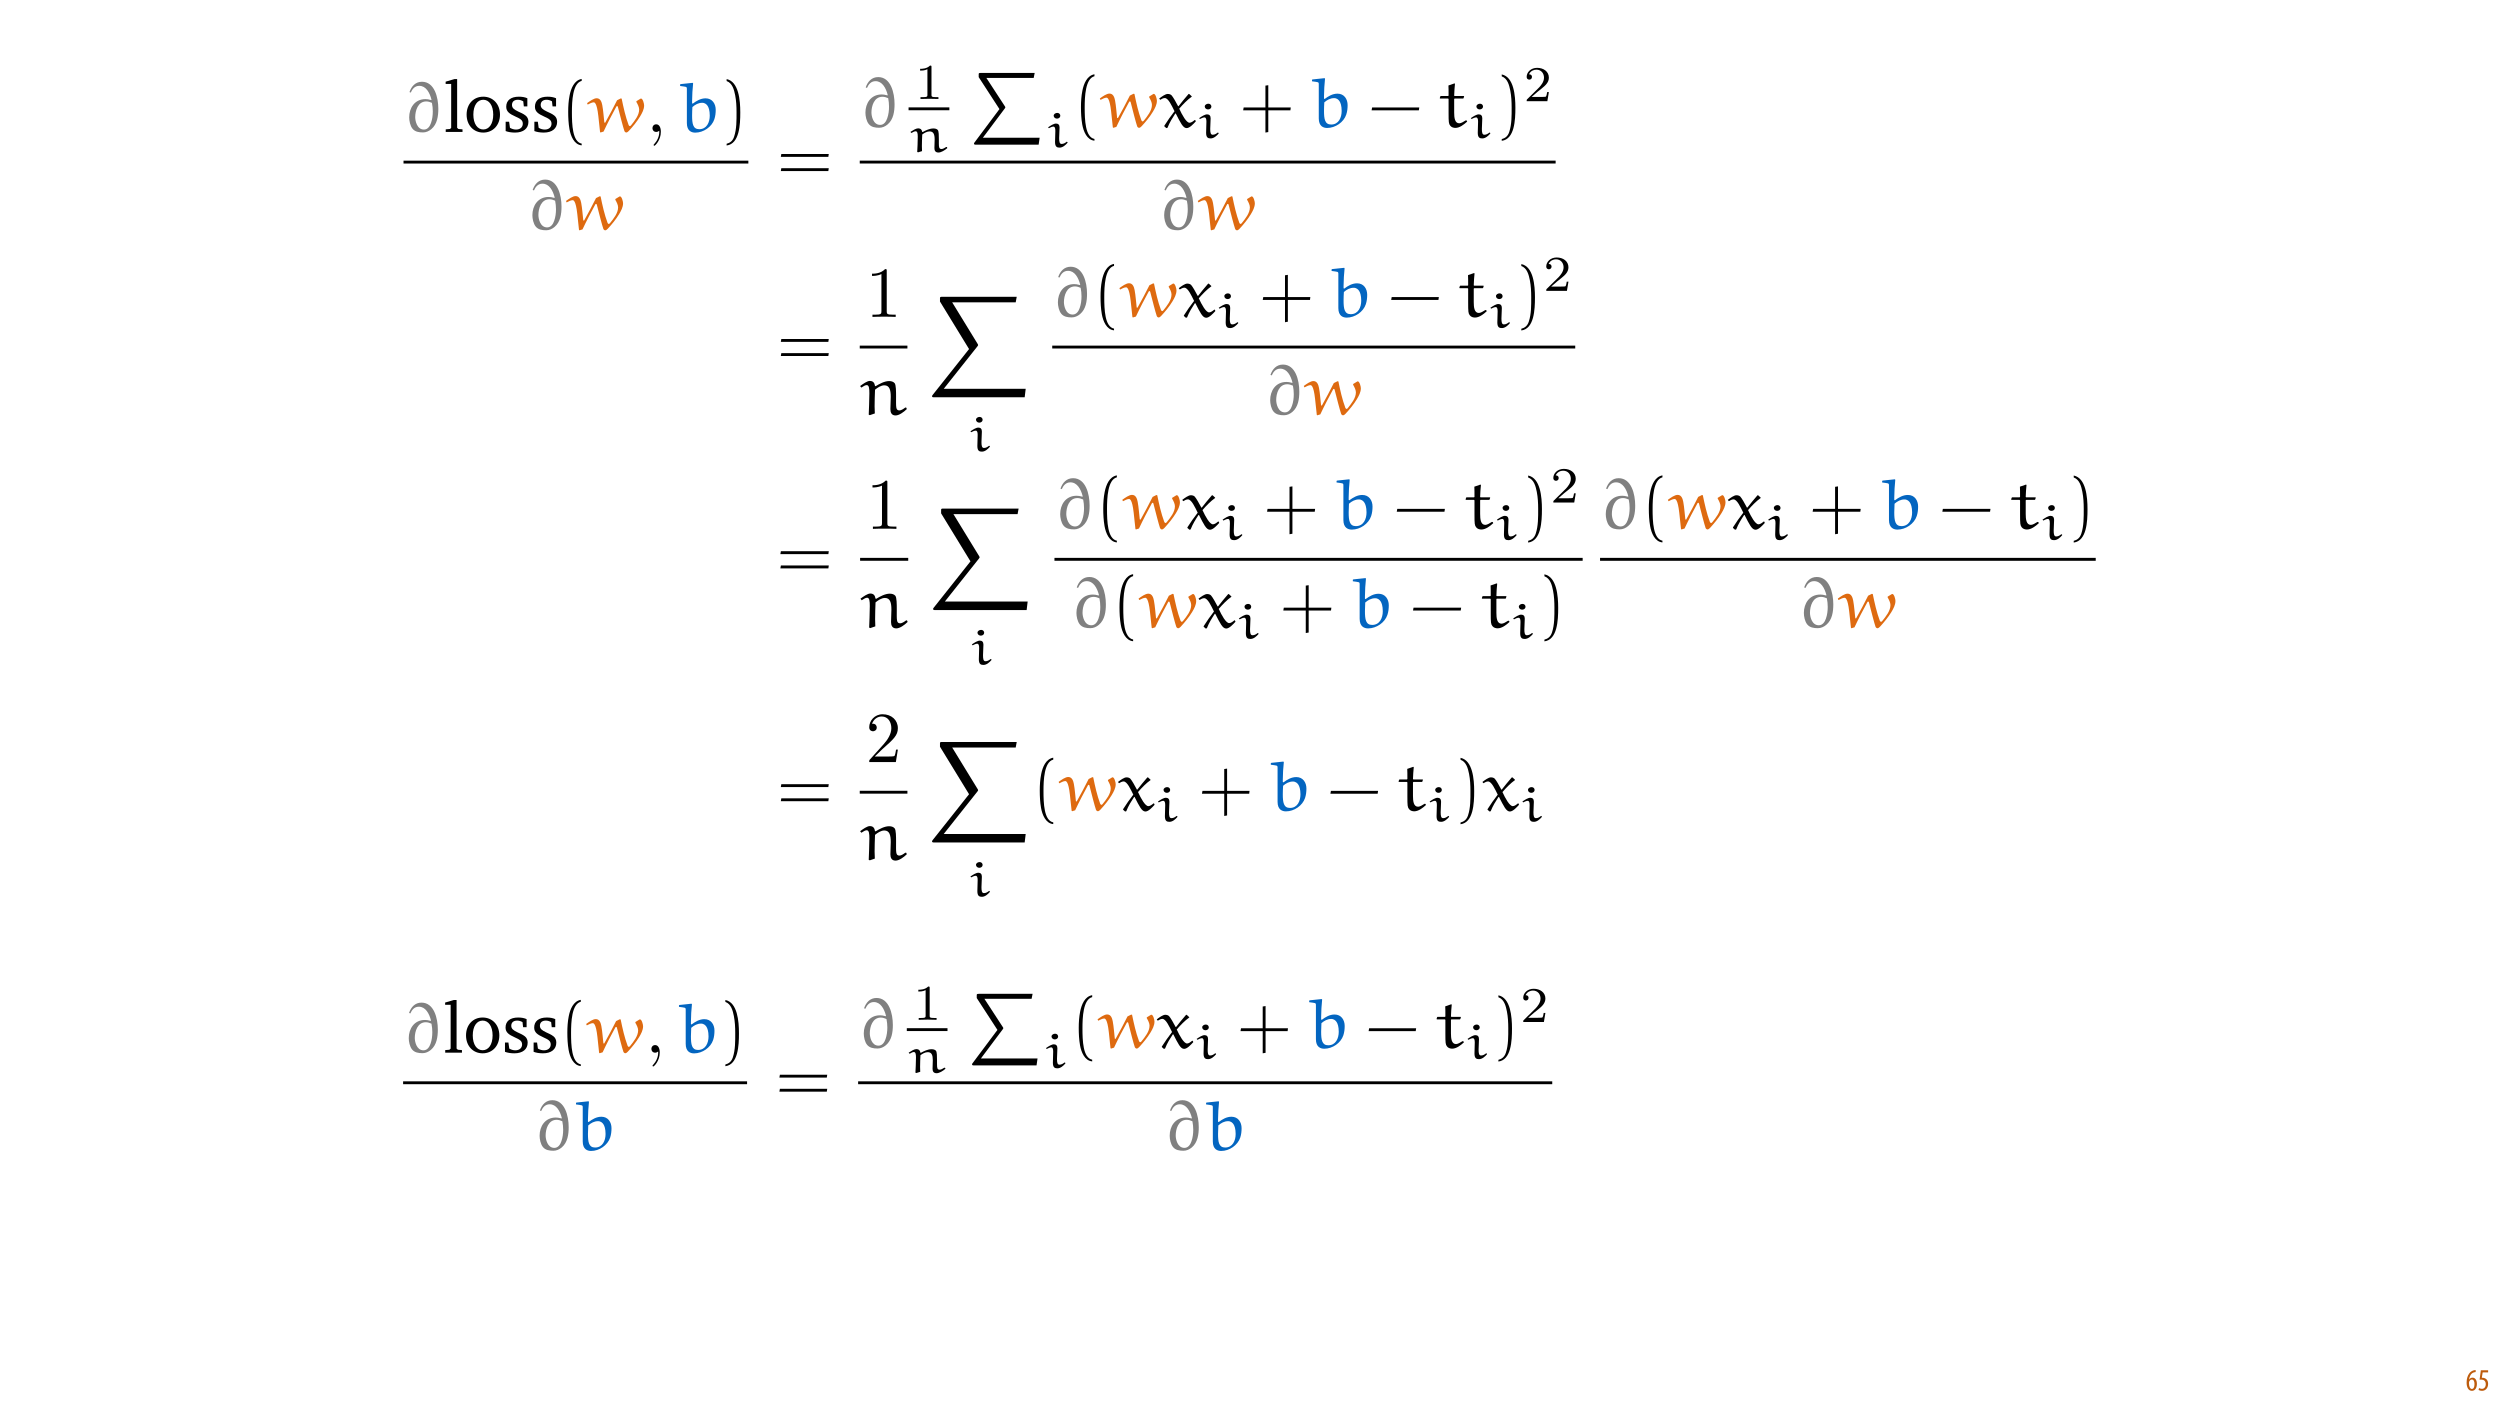 <?xml version="1.0" encoding="UTF-8"?>
<svg xmlns="http://www.w3.org/2000/svg" xmlns:xlink="http://www.w3.org/1999/xlink" width="1920pt" height="1080pt" viewBox="0 0 1920 1080" version="1.1">
<defs>
<g>
<symbol overflow="visible" id="glyph0-0">
<path style="stroke:none;" d="M 0 0 L 12 0 L 12 -16.797 L 0 -16.797 Z M 6 -9.484 L 1.922 -15.594 L 10.078 -15.594 Z M 6.719 -8.406 L 10.797 -14.516 L 10.797 -2.281 Z M 1.922 -1.203 L 6 -7.312 L 10.078 -1.203 Z M 1.203 -14.516 L 5.281 -8.406 L 1.203 -2.281 Z M 1.203 -14.516 "/>
</symbol>
<symbol overflow="visible" id="glyph0-1">
<path style="stroke:none;" d="M 7.656 -15.797 C 7.391 -15.766 6.984 -15.75 6.484 -15.641 C 5.141 -15.359 3.641 -14.5 2.719 -13.172 C 1.484 -11.516 0.703 -9.172 0.703 -6.141 C 0.703 -2.562 2.062 0.188 4.781 0.188 C 7.266 0.188 8.609 -2.188 8.609 -5.141 C 8.609 -8.109 7.25 -9.938 5.25 -9.938 C 4.078 -9.938 3.219 -9.344 2.609 -8.453 L 2.547 -8.453 C 2.922 -10.844 3.953 -13.438 6.547 -14.062 C 7.016 -14.156 7.344 -14.203 7.656 -14.234 Z M 4.781 -1.25 C 3.531 -1.25 2.547 -2.719 2.516 -5.906 C 2.516 -6.359 2.594 -6.672 2.656 -6.844 C 3.125 -7.984 3.906 -8.516 4.688 -8.516 C 5.953 -8.516 6.766 -7.344 6.766 -4.984 C 6.766 -2.281 5.828 -1.25 4.781 -1.25 Z M 4.781 -1.25 "/>
</symbol>
<symbol overflow="visible" id="glyph0-2">
<path style="stroke:none;" d="M 7.984 -15.594 L 2.406 -15.594 L 1.422 -8.375 C 1.703 -8.422 2.062 -8.453 2.641 -8.453 C 4.656 -8.453 6.172 -7.422 6.172 -4.938 C 6.172 -2.562 4.797 -1.344 3.219 -1.344 C 2.359 -1.344 1.516 -1.688 1.031 -1.969 L 0.625 -0.484 C 1.25 -0.078 2.328 0.188 3.266 0.188 C 6.047 0.188 7.984 -2.047 7.984 -5.141 C 7.984 -6.719 7.516 -7.875 6.703 -8.688 C 5.859 -9.5 4.562 -9.859 3.719 -9.859 C 3.5 -9.859 3.344 -9.859 3.141 -9.812 L 3.797 -13.969 L 7.984 -13.969 Z M 7.984 -15.594 "/>
</symbol>
<symbol overflow="visible" id="glyph1-0">
<path style="stroke:none;" d=""/>
</symbol>
<symbol overflow="visible" id="glyph1-1">
<path style="stroke:none;" d="M 5.562 -30.203 C 6.719 -32.859 8.594 -35.391 12.125 -35.391 C 17.25 -35.391 20.125 -30.203 21.5 -24.703 L 21.281 -24.469 C 19.297 -25.031 18.031 -25.188 16.875 -25.188 C 8.438 -25.188 4.359 -18.297 4.359 -11.188 C 4.359 -8.594 5.078 -4.688 6.953 -2.422 C 8.875 -0.109 11.797 0.391 15 0.391 C 17.312 0.391 19.562 -0.609 21.391 -2.156 C 25.906 -5.953 26.734 -12.188 26.734 -17.75 C 26.734 -26.453 23.812 -38.531 14.172 -38.531 C 9.203 -38.531 6.125 -35.109 4.578 -30.594 Z M 21.109 -6.891 C 20.281 -4.406 18.625 -1.812 15.703 -1.812 C 10.25 -1.812 8.984 -8.656 8.984 -11.297 C 8.984 -16.312 11.031 -23.422 17.469 -23.422 C 18.969 -23.422 20.453 -22.938 21.828 -22.328 C 22.266 -20.172 22.484 -17.969 22.484 -15.766 C 22.484 -12.781 22.109 -9.703 21.109 -6.891 Z M 21.109 -6.891 "/>
</symbol>
<symbol overflow="visible" id="glyph2-0">
<path style="stroke:none;" d=""/>
</symbol>
<symbol overflow="visible" id="glyph2-1">
<path style="stroke:none;" d="M 1.547 0 L 14.438 0 L 14.438 -1.984 L 11.297 -2.266 L 10.312 -3.141 L 10.312 -40.578 L 8.219 -40.578 L 1.484 -38.594 L 1.484 -36.875 L 5.734 -36.875 L 5.734 -3.141 L 4.797 -2.266 L 1.547 -1.984 Z M 1.547 0 "/>
</symbol>
<symbol overflow="visible" id="glyph2-2">
<path style="stroke:none;" d="M 14.828 -27.062 C 7.391 -27.062 2.047 -21.5 2.047 -13.281 C 2.047 -5.125 7.438 0.5 14.828 0.5 C 22.219 0.5 27.672 -5.125 27.672 -13.281 C 27.672 -21.438 22.266 -27.062 14.828 -27.062 Z M 14.828 -24.703 C 19.297 -24.703 22.484 -20.391 22.484 -13.281 C 22.484 -6.125 19.297 -1.875 14.828 -1.875 C 10.422 -1.875 7.219 -6.172 7.219 -13.281 C 7.219 -20.453 10.359 -24.703 14.828 -24.703 Z M 14.828 -24.703 "/>
</symbol>
<symbol overflow="visible" id="glyph2-3">
<path style="stroke:none;" d="M 18.969 -25.859 C 17.094 -26.688 14.938 -27.062 12.516 -27.062 C 6.234 -27.062 2.75 -24.203 2.75 -19.344 C 2.75 -15.656 5.188 -13.891 9.875 -11.797 C 13.5 -10.141 15.484 -9.156 15.484 -6.281 C 15.484 -3.688 13.5 -1.812 10.312 -1.812 C 8.703 -1.812 7.172 -2.266 5.625 -3.141 L 4.969 -7.828 L 2.312 -7.828 L 2.312 -0.656 C 4.25 0.062 6.672 0.5 9.484 0.5 C 15.984 0.5 19.797 -2.641 19.797 -7.766 C 19.797 -9.812 19.016 -11.469 17.688 -12.516 C 15.875 -14 13.781 -14.781 11.859 -15.703 C 8.766 -17.203 7.172 -18.359 7.172 -20.734 C 7.172 -23.203 8.812 -24.703 11.734 -24.703 C 13.062 -24.703 14.391 -24.312 15.828 -23.531 L 16.266 -19.625 L 18.969 -19.625 Z M 18.969 -25.859 "/>
</symbol>
<symbol overflow="visible" id="glyph3-0">
<path style="stroke:none;" d=""/>
</symbol>
<symbol overflow="visible" id="glyph3-1">
<path style="stroke:none;" d="M 16.594 8.984 C 9.484 7.609 9.094 -5.781 9.094 -15.109 C 9.094 -23.422 9.594 -37.438 16.594 -39.188 L 16.594 -40.688 C 10.859 -39.688 8.375 -33.406 7.328 -28.109 C 6.5 -23.984 6.234 -19.672 6.234 -15.438 C 6.234 -10.969 6.453 -6.5 7.219 -2.094 C 8.156 3.141 10.797 9.812 16.594 10.312 Z M 16.594 8.984 "/>
</symbol>
<symbol overflow="visible" id="glyph3-2">
<path style="stroke:none;" d="M 4.734 -39.078 C 9.203 -37.484 10.469 -32.297 11.297 -28.172 C 12.125 -23.922 12.344 -19.516 12.344 -15.219 C 12.344 -8.938 12.453 -2.203 10.469 3.688 C 9.375 7 7.281 8.438 4.734 9.094 L 4.734 10.422 C 14.609 9.156 15.219 -5.562 15.219 -15 C 15.219 -24.203 14.062 -38.641 4.734 -40.578 Z M 4.734 -39.078 "/>
</symbol>
<symbol overflow="visible" id="glyph3-3">
<path style="stroke:none;" d="M 39.469 -18.141 L 39.797 -20.344 L 3.359 -20.344 L 2.984 -18.141 Z M 39.469 -7.281 L 39.797 -9.484 L 3.359 -9.484 L 2.984 -7.281 Z M 39.469 -7.281 "/>
</symbol>
<symbol overflow="visible" id="glyph3-4">
<path style="stroke:none;" d="M 21.828 -15.219 L 21.828 -32.297 L 19.625 -31.969 L 19.625 -15.219 L 2.922 -15.219 L 2.531 -13.016 L 19.625 -13.016 L 19.625 4.078 L 21.828 3.688 L 21.828 -13.016 L 38.812 -13.016 L 39.078 -15.219 Z M 21.828 -15.219 "/>
</symbol>
<symbol overflow="visible" id="glyph4-0">
<path style="stroke:none;" d=""/>
</symbol>
<symbol overflow="visible" id="glyph4-1">
<path style="stroke:none;" d="M 37.203 -22.938 C 38.203 -21.219 39.297 -19.016 39.297 -17.203 C 39.297 -12.734 35.828 -8.547 33.016 -5.016 C 32.859 -4.797 32.406 -4.469 32.188 -4.469 C 31.75 -4.469 31.359 -4.906 31.203 -5.297 C 28.781 -11.797 27.281 -18.625 25.859 -25.578 L 25.188 -25.75 L 22.328 -24.312 C 19.453 -18.469 16.312 -12.734 13.172 -7.062 L 12.562 -7.172 C 12.016 -11.625 11.797 -16.156 10.969 -20.562 C 10.531 -22.828 9.641 -25.859 6.672 -25.859 C 4.406 -25.859 1.438 -23.656 -0.719 -22.109 L -0.219 -21 C 1.266 -21.781 3.094 -22.719 4.359 -22.719 C 4.906 -22.719 6.781 -22.766 7.938 -12.234 L 9.266 0.109 L 9.641 0.438 L 11.969 -0.281 C 15 -6.828 18.75 -13.891 21.828 -19.562 C 21.891 -19.734 22.219 -19.844 22.438 -19.844 C 22.719 -19.844 22.828 -19.516 22.938 -19.297 C 24.531 -13.016 27.016 -3.359 27.953 -0.719 C 28.109 -0.219 28.781 0.438 29.375 0.438 C 30.094 0.438 30.766 -0.172 31.312 -0.719 C 34.516 -4.188 37.547 -7.828 40.016 -11.906 C 41.562 -14.5 43.109 -17.312 43.109 -20.344 C 43.109 -21.672 42.109 -25.641 40.734 -25.641 C 40.578 -25.641 40.469 -25.641 40.406 -25.578 L 37.266 -23.656 C 37.156 -23.594 37.156 -23.422 37.156 -23.266 C 37.156 -23.156 37.156 -23.047 37.203 -22.938 Z M 37.203 -22.938 "/>
</symbol>
<symbol overflow="visible" id="glyph4-2">
<path style="stroke:none;" d="M 1.484 -36.438 L 1.484 -35.281 C 6.234 -34.562 6.672 -34.953 6.672 -33.016 L 6.672 -6.781 C 6.672 -0.656 10.312 0.547 13.125 0.547 C 19.406 0.547 25.859 -3.859 27.781 -9.75 C 28.562 -12.125 28.828 -14.547 28.828 -16.984 C 28.828 -21.609 26.188 -25.797 21.062 -25.797 C 17.312 -25.797 14.109 -23.922 11.188 -21.719 L 10.688 -22 C 10.688 -22.594 10.688 -23.203 10.688 -23.812 C 10.688 -28.328 11.031 -32.797 11.469 -37.312 L 11.141 -37.703 L 1.812 -36.719 Z M 10.922 -19.125 C 13.062 -21 15.547 -22.375 18.469 -22.375 C 20.562 -22.375 21.891 -21.109 22.594 -20.016 C 23.375 -18.859 24.25 -16.531 24.25 -12.516 C 24.25 -7.438 22 -2.094 16.156 -2.094 C 11.297 -2.094 10.688 -6.391 10.688 -12.625 C 10.688 -14.781 10.797 -17.25 10.922 -19.125 Z M 10.922 -19.125 "/>
</symbol>
<symbol overflow="visible" id="glyph4-3">
<path style="stroke:none;" d="M 23.266 -25.469 C 23.156 -25.578 23.047 -25.578 22.938 -25.578 C 22.766 -25.578 22.656 -25.578 22.594 -25.469 C 20.172 -22.656 16.922 -18.797 14.938 -16.156 L 14.609 -16.203 C 13.016 -19.297 10.75 -23.266 9.594 -24.531 C 8.812 -25.359 7.547 -25.578 6.609 -25.578 C 4.797 -25.578 2.047 -23.531 0.109 -22.047 L 0.875 -21.062 C 1.875 -21.719 3.25 -22.438 4.406 -22.438 C 7.109 -22.438 9.75 -16.531 11.859 -12.297 C 9.156 -8.766 6.391 -4.969 4.031 -1.156 L 4.031 -0.719 L 5.562 0.656 L 6.453 0.438 C 8.109 -3.797 10.312 -7.219 12.453 -10.531 L 12.844 -10.531 C 16.484 -3.422 18.359 0.656 21.172 0.656 C 23.484 0.656 26.297 -2.422 28.219 -4.516 L 27.781 -5.562 L 27.344 -5.562 C 26.234 -4.625 24.75 -3.469 23.422 -3.469 C 21 -3.469 17.75 -9.312 15.484 -14.281 C 18.359 -17.641 21.891 -21.219 24.969 -23.375 C 25.078 -23.422 25.141 -23.484 25.141 -23.656 C 25.141 -23.703 25.031 -23.812 24.969 -23.875 Z M 23.266 -25.469 "/>
</symbol>
<symbol overflow="visible" id="glyph4-4">
<path style="stroke:none;" d="M 7.609 -32.078 C 7.719 -30.656 7.719 -27.125 7.719 -24.312 L 7.391 -23.984 L 1.656 -23.984 L 1.328 -23.656 L 0.938 -22.328 L 1.219 -22.047 L 7.391 -22.047 L 7.719 -21.672 L 7.719 -11.188 C 7.719 -3.75 7.828 -2.703 8.984 -1.219 C 9.984 0.109 11.688 0.5 12.953 0.5 C 16.156 0.5 19.453 -1.984 22 -4.359 L 21.609 -5.188 L 20.953 -5.297 C 19.297 -4.25 17.312 -3.031 15.938 -3.031 C 12.453 -3.031 12.016 -7.391 12.016 -11.297 L 12.016 -21.719 L 12.344 -22.047 L 18.906 -22.047 L 19.234 -22.328 L 19.672 -23.766 L 19.406 -23.984 L 12.344 -23.984 L 12.016 -24.25 C 12.078 -27.453 12.344 -30.266 12.625 -33.406 L 12.234 -33.688 Z M 7.609 -32.078 "/>
</symbol>
<symbol overflow="visible" id="glyph4-5">
<path style="stroke:none;" d="M 11.578 -1 C 11.469 -3.203 11.406 -4.844 11.406 -6.391 C 11.406 -10.422 11.578 -15.266 11.734 -19.234 C 13.719 -20.844 16.312 -22.594 18.859 -22.594 C 22.766 -22.594 23.812 -19.234 23.812 -13.719 L 23.531 -4.297 C 23.531 -1.656 24.469 0.547 27.5 0.547 C 30.156 0.547 33.625 -1.875 36.156 -4.359 L 35.672 -5.516 L 34.953 -5.516 C 33.578 -4.469 31.812 -3.312 30.547 -3.312 C 27.5 -3.312 27.891 -5.781 27.891 -14.109 C 27.891 -17.641 27.891 -22.938 26.797 -24.25 C 25.75 -25.469 24.141 -25.859 22.547 -25.859 C 19.016 -25.859 15.219 -23.766 12.125 -21.891 L 11.688 -22.219 C 11.359 -24.25 10.469 -25.969 7.719 -25.969 C 5.672 -25.969 2.531 -23.703 0.281 -22.047 L 1.219 -20.844 C 2.812 -21.891 4.188 -22.766 5.344 -22.766 C 7.172 -22.766 7.391 -20.125 7.391 -16.422 C 7.391 -11.969 7 -2.859 6.891 -0.062 L 7.719 0.328 Z M 11.578 -1 "/>
</symbol>
<symbol overflow="visible" id="glyph5-0">
<path style="stroke:none;" d=""/>
</symbol>
<symbol overflow="visible" id="glyph5-1">
<path style="stroke:none;" d="M 11.188 -0.062 C 11.188 -3.578 9.875 -5.844 7.656 -5.844 C 5.734 -5.844 4.734 -4.359 4.734 -2.922 C 4.734 -1.484 5.672 0 7.656 0 C 8.547 0 9.203 -0.328 9.75 -0.766 L 9.875 -0.875 C 9.922 -0.875 9.984 -0.828 9.984 -0.062 C 9.984 3.469 8.438 6.828 6.016 9.422 C 5.672 9.75 5.625 9.812 5.625 10.031 C 5.625 10.422 5.891 10.641 6.172 10.641 C 6.828 10.641 11.188 6.281 11.188 -0.062 Z M 11.188 -0.062 "/>
</symbol>
<symbol overflow="visible" id="glyph5-2">
<path style="stroke:none;" d="M 16.203 -35.281 C 16.203 -36.609 16.203 -36.719 14.938 -36.719 C 11.516 -33.188 6.672 -33.188 4.906 -33.188 L 4.906 -31.469 C 6.016 -31.469 9.266 -31.469 12.125 -32.906 L 12.125 -4.359 C 12.125 -2.375 11.969 -1.703 7 -1.703 L 5.234 -1.703 L 5.234 0 C 7.172 -0.172 11.969 -0.172 14.172 -0.172 C 16.375 -0.172 21.172 -0.172 23.094 0 L 23.094 -1.703 L 21.328 -1.703 C 16.375 -1.703 16.203 -2.312 16.203 -4.359 Z M 16.203 -35.281 "/>
</symbol>
<symbol overflow="visible" id="glyph5-3">
<path style="stroke:none;" d="M 7 -4.25 L 12.844 -9.922 C 21.438 -17.531 24.75 -20.5 24.75 -26.016 C 24.75 -32.297 19.797 -36.719 13.062 -36.719 C 6.828 -36.719 2.75 -31.641 2.75 -26.734 C 2.75 -23.656 5.516 -23.656 5.672 -23.656 C 6.609 -23.656 8.547 -24.312 8.547 -26.562 C 8.547 -28 7.547 -29.438 5.625 -29.438 C 5.188 -29.438 5.078 -29.438 4.906 -29.375 C 6.172 -32.969 9.156 -35 12.344 -35 C 17.359 -35 19.734 -30.547 19.734 -26.016 C 19.734 -21.609 16.984 -17.25 13.953 -13.844 L 3.359 -2.047 C 2.75 -1.438 2.75 -1.328 2.75 0 L 23.203 0 L 24.75 -9.594 L 23.375 -9.594 C 23.094 -7.938 22.719 -5.516 22.156 -4.688 C 21.781 -4.25 18.141 -4.25 16.922 -4.25 Z M 7 -4.25 "/>
</symbol>
<symbol overflow="visible" id="glyph6-0">
<path style="stroke:none;" d=""/>
</symbol>
<symbol overflow="visible" id="glyph6-1">
<path style="stroke:none;" d="M 5.547 -30.125 C 6.703 -32.766 8.578 -35.297 12.094 -35.297 C 17.203 -35.297 20.062 -30.125 21.438 -24.641 L 21.219 -24.406 C 19.25 -24.969 17.984 -25.125 16.828 -25.125 C 8.406 -25.125 4.344 -18.25 4.344 -11.156 C 4.344 -8.578 5.062 -4.672 6.922 -2.422 C 8.859 -0.109 11.766 0.391 14.953 0.391 C 17.266 0.391 19.516 -0.609 21.328 -2.141 C 25.844 -5.938 26.672 -12.156 26.672 -17.703 C 26.672 -26.391 23.75 -38.438 14.125 -38.438 C 9.188 -38.438 6.109 -35.031 4.562 -30.516 Z M 21.062 -6.875 C 20.234 -4.406 18.578 -1.812 15.672 -1.812 C 10.234 -1.812 8.969 -8.625 8.969 -11.266 C 8.969 -16.281 11 -23.375 17.438 -23.375 C 18.922 -23.375 20.406 -22.875 21.781 -22.266 C 22.219 -20.125 22.438 -17.922 22.438 -15.719 C 22.438 -12.75 22.047 -9.672 21.062 -6.875 Z M 21.062 -6.875 "/>
</symbol>
<symbol overflow="visible" id="glyph7-0">
<path style="stroke:none;" d=""/>
</symbol>
<symbol overflow="visible" id="glyph7-1">
<path style="stroke:none;" d="M 1.547 0 L 14.406 0 L 14.406 -1.984 L 11.266 -2.25 L 10.281 -3.141 L 10.281 -40.469 L 8.188 -40.469 L 1.484 -38.484 L 1.484 -36.781 L 5.719 -36.781 L 5.719 -3.141 L 4.781 -2.25 L 1.547 -1.984 Z M 1.547 0 "/>
</symbol>
<symbol overflow="visible" id="glyph7-2">
<path style="stroke:none;" d="M 14.797 -27 C 7.375 -27 2.031 -21.438 2.031 -13.25 C 2.031 -5.109 7.422 0.5 14.797 0.5 C 22.156 0.5 27.609 -5.109 27.609 -13.25 C 27.609 -21.391 22.219 -27 14.797 -27 Z M 14.797 -24.641 C 19.25 -24.641 22.438 -20.344 22.438 -13.25 C 22.438 -6.109 19.25 -1.875 14.797 -1.875 C 10.391 -1.875 7.203 -6.156 7.203 -13.25 C 7.203 -20.406 10.344 -24.641 14.797 -24.641 Z M 14.797 -24.641 "/>
</symbol>
<symbol overflow="visible" id="glyph7-3">
<path style="stroke:none;" d="M 18.922 -25.781 C 17.047 -26.609 14.906 -27 12.484 -27 C 6.219 -27 2.75 -24.141 2.75 -19.297 C 2.75 -15.609 5.172 -13.859 9.844 -11.766 C 13.469 -10.109 15.453 -9.125 15.453 -6.266 C 15.453 -3.688 13.469 -1.812 10.281 -1.812 C 8.688 -1.812 7.141 -2.25 5.609 -3.141 L 4.953 -7.812 L 2.312 -7.812 L 2.312 -0.656 C 4.234 0.062 6.656 0.5 9.453 0.5 C 15.953 0.5 19.734 -2.641 19.734 -7.75 C 19.734 -9.781 18.969 -11.438 17.656 -12.484 C 15.828 -13.969 13.75 -14.734 11.828 -15.672 C 8.75 -17.156 7.141 -18.312 7.141 -20.672 C 7.141 -23.141 8.797 -24.641 11.719 -24.641 C 13.031 -24.641 14.344 -24.25 15.781 -23.484 L 16.219 -19.578 L 18.922 -19.578 Z M 18.922 -25.781 "/>
</symbol>
<symbol overflow="visible" id="glyph8-0">
<path style="stroke:none;" d=""/>
</symbol>
<symbol overflow="visible" id="glyph8-1">
<path style="stroke:none;" d="M 16.547 8.969 C 9.453 7.594 9.078 -5.766 9.078 -15.062 C 9.078 -23.375 9.562 -37.328 16.547 -39.094 L 16.547 -40.578 C 10.828 -39.594 8.359 -33.328 7.312 -28.047 C 6.484 -23.922 6.219 -19.625 6.219 -15.391 C 6.219 -10.938 6.438 -6.484 7.203 -2.094 C 8.141 3.141 10.781 9.781 16.547 10.281 Z M 16.547 8.969 "/>
</symbol>
<symbol overflow="visible" id="glyph8-2">
<path style="stroke:none;" d="M 4.734 -38.984 C 9.188 -37.391 10.453 -32.219 11.266 -28.094 C 12.094 -23.859 12.312 -19.469 12.312 -15.172 C 12.312 -8.906 12.422 -2.203 10.453 3.688 C 9.344 6.984 7.266 8.406 4.734 9.078 L 4.734 10.391 C 14.578 9.125 15.172 -5.547 15.172 -14.953 C 15.172 -24.141 14.016 -38.547 4.734 -40.469 Z M 4.734 -38.984 "/>
</symbol>
<symbol overflow="visible" id="glyph8-3">
<path style="stroke:none;" d="M 39.375 -18.094 L 39.703 -20.297 L 3.359 -20.297 L 2.969 -18.094 Z M 39.375 -7.266 L 39.703 -9.453 L 3.359 -9.453 L 2.969 -7.266 Z M 39.375 -7.266 "/>
</symbol>
<symbol overflow="visible" id="glyph8-4">
<path style="stroke:none;" d="M 21.781 -15.172 L 21.781 -32.219 L 19.578 -31.891 L 19.578 -15.172 L 2.922 -15.172 L 2.531 -12.969 L 19.578 -12.969 L 19.578 4.062 L 21.781 3.688 L 21.781 -12.969 L 38.703 -12.969 L 38.984 -15.172 Z M 21.781 -15.172 "/>
</symbol>
<symbol overflow="visible" id="glyph9-0">
<path style="stroke:none;" d=""/>
</symbol>
<symbol overflow="visible" id="glyph9-1">
<path style="stroke:none;" d="M 37.109 -22.875 C 38.109 -21.172 39.203 -18.969 39.203 -17.156 C 39.203 -12.703 35.734 -8.516 32.938 -5 C 32.766 -4.781 32.328 -4.453 32.109 -4.453 C 31.672 -4.453 31.281 -4.891 31.125 -5.281 C 28.703 -11.766 27.219 -18.578 25.781 -25.516 L 25.125 -25.672 L 22.266 -24.25 C 19.406 -18.422 16.281 -12.703 13.141 -7.031 L 12.531 -7.141 C 11.984 -11.609 11.766 -16.109 10.938 -20.516 C 10.5 -22.766 9.625 -25.781 6.656 -25.781 C 4.406 -25.781 1.422 -23.594 -0.719 -22.047 L -0.219 -20.953 C 1.266 -21.719 3.078 -22.656 4.344 -22.656 C 4.891 -22.656 6.766 -22.703 7.922 -12.203 L 9.234 0.109 L 9.625 0.438 L 11.938 -0.281 C 14.953 -6.812 18.688 -13.859 21.781 -19.516 C 21.828 -19.688 22.156 -19.797 22.375 -19.797 C 22.656 -19.797 22.766 -19.469 22.875 -19.25 C 24.469 -12.969 26.938 -3.359 27.875 -0.719 C 28.047 -0.219 28.703 0.438 29.312 0.438 C 30.016 0.438 30.688 -0.172 31.234 -0.719 C 34.422 -4.172 37.438 -7.812 39.922 -11.875 C 41.453 -14.453 43 -17.266 43 -20.297 C 43 -21.609 42.016 -25.562 40.641 -25.562 C 40.469 -25.562 40.359 -25.562 40.297 -25.516 L 37.172 -23.594 C 37.062 -23.531 37.062 -23.375 37.062 -23.203 C 37.062 -23.094 37.062 -22.984 37.109 -22.875 Z M 37.109 -22.875 "/>
</symbol>
<symbol overflow="visible" id="glyph9-2">
<path style="stroke:none;" d="M 1.484 -36.344 L 1.484 -35.188 C 6.219 -34.469 6.656 -34.859 6.656 -32.938 L 6.656 -6.766 C 6.656 -0.656 10.281 0.547 13.094 0.547 C 19.359 0.547 25.781 -3.844 27.719 -9.734 C 28.484 -12.094 28.75 -14.516 28.75 -16.938 C 28.75 -21.547 26.125 -25.734 21 -25.734 C 17.266 -25.734 14.078 -23.859 11.156 -21.656 L 10.672 -21.938 C 10.672 -22.547 10.672 -23.141 10.672 -23.75 C 10.672 -28.266 11 -32.719 11.438 -37.219 L 11.109 -37.609 L 1.812 -36.625 Z M 10.891 -19.078 C 13.031 -20.953 15.5 -22.328 18.422 -22.328 C 20.516 -22.328 21.828 -21.062 22.547 -19.953 C 23.312 -18.797 24.188 -16.5 24.188 -12.484 C 24.188 -7.422 21.938 -2.094 16.109 -2.094 C 11.266 -2.094 10.672 -6.375 10.672 -12.594 C 10.672 -14.734 10.781 -17.203 10.891 -19.078 Z M 10.891 -19.078 "/>
</symbol>
<symbol overflow="visible" id="glyph9-3">
<path style="stroke:none;" d="M 23.203 -25.406 C 23.094 -25.516 22.984 -25.516 22.875 -25.516 C 22.703 -25.516 22.594 -25.516 22.547 -25.406 C 20.125 -22.594 16.875 -18.75 14.906 -16.109 L 14.578 -16.172 C 12.969 -19.25 10.719 -23.203 9.562 -24.469 C 8.797 -25.297 7.531 -25.516 6.594 -25.516 C 4.781 -25.516 2.031 -23.484 0.109 -22 L 0.875 -21 C 1.875 -21.656 3.25 -22.375 4.406 -22.375 C 7.094 -22.375 9.734 -16.5 11.828 -12.266 C 9.125 -8.75 6.375 -4.953 4.016 -1.156 L 4.016 -0.719 L 5.547 0.656 L 6.438 0.438 C 8.078 -3.797 10.281 -7.203 12.422 -10.5 L 12.812 -10.5 C 16.438 -3.406 18.312 0.656 21.109 0.656 C 23.422 0.656 26.234 -2.422 28.156 -4.516 L 27.719 -5.547 L 27.266 -5.547 C 26.172 -4.625 24.688 -3.469 23.375 -3.469 C 20.953 -3.469 17.703 -9.297 15.453 -14.234 C 18.312 -17.594 21.828 -21.172 24.906 -23.312 C 25.016 -23.375 25.078 -23.422 25.078 -23.594 C 25.078 -23.641 24.969 -23.75 24.906 -23.812 Z M 23.203 -25.406 "/>
</symbol>
<symbol overflow="visible" id="glyph9-4">
<path style="stroke:none;" d="M 7.594 -32 C 7.703 -30.578 7.703 -27.047 7.703 -24.25 L 7.375 -23.922 L 1.656 -23.922 L 1.312 -23.594 L 0.938 -22.266 L 1.203 -22 L 7.375 -22 L 7.703 -21.609 L 7.703 -11.156 C 7.703 -3.734 7.812 -2.688 8.969 -1.203 C 9.953 0.109 11.656 0.5 12.922 0.5 C 16.109 0.5 19.406 -1.984 21.938 -4.344 L 21.547 -5.172 L 20.891 -5.281 C 19.25 -4.234 17.266 -3.031 15.891 -3.031 C 12.422 -3.031 11.984 -7.375 11.984 -11.266 L 11.984 -21.656 L 12.312 -22 L 18.859 -22 L 19.188 -22.266 L 19.625 -23.703 L 19.359 -23.922 L 12.312 -23.922 L 11.984 -24.188 C 12.047 -27.375 12.312 -30.188 12.594 -33.328 L 12.203 -33.594 Z M 7.594 -32 "/>
</symbol>
<symbol overflow="visible" id="glyph10-0">
<path style="stroke:none;" d=""/>
</symbol>
<symbol overflow="visible" id="glyph10-1">
<path style="stroke:none;" d="M 11.156 -0.062 C 11.156 -3.578 9.844 -5.828 7.641 -5.828 C 5.719 -5.828 4.734 -4.344 4.734 -2.922 C 4.734 -1.484 5.656 0 7.641 0 C 8.516 0 9.188 -0.328 9.734 -0.766 L 9.844 -0.875 C 9.891 -0.875 9.953 -0.828 9.953 -0.062 C 9.953 3.469 8.406 6.812 6 9.406 C 5.656 9.734 5.609 9.781 5.609 10 C 5.609 10.391 5.891 10.609 6.156 10.609 C 6.812 10.609 11.156 6.266 11.156 -0.062 Z M 11.156 -0.062 "/>
</symbol>
<symbol overflow="visible" id="glyph11-0">
<path style="stroke:none;" d=""/>
</symbol>
<symbol overflow="visible" id="glyph11-1">
<path style="stroke:none;" d="M 12.891 -24.469 C 12.891 -25.516 12.812 -25.547 11.734 -25.547 C 9.281 -23.125 5.766 -23.094 4.188 -23.094 L 4.188 -21.703 C 5.125 -21.703 7.656 -21.703 9.781 -22.781 L 9.781 -3.156 C 9.781 -1.891 9.781 -1.391 5.922 -1.391 L 4.469 -1.391 L 4.469 0 C 5.156 -0.031 9.891 -0.156 11.312 -0.156 C 12.5 -0.156 17.359 -0.031 18.203 0 L 18.203 -1.391 L 16.734 -1.391 C 12.891 -1.391 12.891 -1.891 12.891 -3.156 Z M 12.891 -24.469 "/>
</symbol>
<symbol overflow="visible" id="glyph11-2">
<path style="stroke:none;" d="M 19.438 -7 L 18.125 -7 C 18.016 -6.156 17.625 -3.891 17.125 -3.5 C 16.812 -3.266 13.859 -3.266 13.312 -3.266 L 6.234 -3.266 C 10.281 -6.844 11.625 -7.922 13.938 -9.734 C 16.781 -12 19.438 -14.391 19.438 -18.047 C 19.438 -22.703 15.359 -25.547 10.422 -25.547 C 5.656 -25.547 2.422 -22.203 2.422 -18.672 C 2.422 -16.703 4.078 -16.516 4.469 -16.516 C 5.391 -16.516 6.5 -17.156 6.5 -18.547 C 6.5 -19.234 6.234 -20.594 4.234 -20.594 C 5.422 -23.328 8.047 -24.172 9.859 -24.172 C 13.703 -24.172 15.703 -21.172 15.703 -18.047 C 15.703 -14.703 13.312 -12.047 12.078 -10.656 L 2.812 -1.5 C 2.422 -1.156 2.422 -1.078 2.422 0 L 18.281 0 Z M 19.438 -7 "/>
</symbol>
<symbol overflow="visible" id="glyph12-0">
<path style="stroke:none;" d=""/>
</symbol>
<symbol overflow="visible" id="glyph12-1">
<path style="stroke:none;" d="M 10.312 -0.688 C 10.234 -2.234 10.203 -3.391 10.203 -4.469 C 10.203 -7.281 10.359 -10.656 10.469 -13.438 C 12.047 -14.578 14.047 -15.781 16.047 -15.781 C 19.094 -15.781 19.969 -13.578 19.969 -9.578 L 19.781 -3 C 19.781 -1.078 20.547 0.391 22.891 0.391 C 24.938 0.391 27.75 -1.312 29.703 -3.047 L 29.328 -3.844 L 28.781 -3.844 C 27.672 -3.125 26.281 -2.312 25.281 -2.312 C 23.469 -2.312 23.203 -3.422 23.203 -6.547 C 23.203 -7.578 23.203 -8.812 23.203 -9.859 C 23.203 -12.312 23.203 -16.016 22.328 -16.938 C 21.516 -17.781 20.281 -18.047 18.969 -18.047 C 16.156 -18.047 13.156 -16.594 10.781 -15.281 L 10.391 -15.516 C 10.234 -16.969 9.359 -18.125 7.234 -18.125 C 5.656 -18.125 3.188 -16.547 1.422 -15.391 L 2.156 -14.547 C 3.422 -15.281 4.5 -15.891 5.422 -15.891 C 6.766 -15.891 7.047 -14.203 7.047 -11.703 C 7.047 -8.656 6.766 -2.047 6.625 -0.031 L 7.312 0.234 Z M 10.312 -0.688 "/>
</symbol>
<symbol overflow="visible" id="glyph12-2">
<path style="stroke:none;" d="M 10.578 -15.078 C 10.578 -17.094 9.625 -18.125 7.891 -18.125 C 6.156 -18.125 3.812 -16.625 1.812 -15.234 L 2.391 -14.547 C 3.422 -15.125 4.891 -15.781 5.844 -15.781 C 7 -15.781 7.344 -14.516 7.344 -12.5 L 7.125 -4 C 7.125 -0.234 8.656 0.312 10.625 0.312 C 13.047 0.312 15.234 -1.688 16.703 -3.422 L 16.703 -3.844 L 16.125 -4.234 C 14.938 -3.312 13.781 -2.5 12.156 -2.5 C 10.578 -2.5 10.281 -4.156 10.281 -7 Z M 11.156 -24.047 C 11.156 -25.203 10.312 -26.281 8.844 -26.281 C 7.547 -26.281 6.078 -25.438 6.078 -24.125 C 6.078 -22.891 7.234 -21.891 8.578 -21.891 C 9.969 -21.891 11.125 -22.781 11.156 -24.047 Z M 11.156 -24.047 "/>
</symbol>
<symbol overflow="visible" id="glyph13-0">
<path style="stroke:none;" d=""/>
</symbol>
<symbol overflow="visible" id="glyph13-1">
<path style="stroke:none;" d="M 26.609 27.328 C 27 26.828 27.109 26.609 27.109 26.391 C 27.109 26.062 26.891 25.734 26.719 25.516 L 12.594 3.844 L 48.828 3.844 L 49.594 0 L 8.469 0 C 7.422 0 6.875 0 6.703 0.719 L 6.703 3.25 L 22.594 27.719 L 3.578 53.172 C 3.188 53.672 3.078 53.891 3.078 54.109 C 3.078 54.984 3.844 54.984 4.844 54.984 L 52.625 54.984 L 53.391 49.656 L 9.891 49.656 Z M 26.609 27.328 "/>
</symbol>
<symbol overflow="visible" id="glyph14-0">
<path style="stroke:none;" d=""/>
</symbol>
<symbol overflow="visible" id="glyph14-1">
<path style="stroke:none;" d="M 38.703 -12.969 L 39.031 -15.172 L 2.922 -15.172 L 2.531 -12.969 Z M 38.703 -12.969 "/>
</symbol>
<symbol overflow="visible" id="glyph15-0">
<path style="stroke:none;" d=""/>
</symbol>
<symbol overflow="visible" id="glyph15-1">
<path style="stroke:none;" d="M 12.922 -24.547 C 12.922 -25.594 12.859 -25.625 11.766 -25.625 C 9.297 -23.188 5.797 -23.156 4.203 -23.156 L 4.203 -21.766 C 5.141 -21.766 7.688 -21.766 9.797 -22.844 L 9.797 -3.172 C 9.797 -1.891 9.797 -1.391 5.938 -1.391 L 4.484 -1.391 L 4.484 0 C 5.172 -0.031 9.922 -0.156 11.344 -0.156 C 12.547 -0.156 17.406 -0.031 18.25 0 L 18.25 -1.391 L 16.781 -1.391 C 12.922 -1.391 12.922 -1.891 12.922 -3.172 Z M 12.922 -24.547 "/>
</symbol>
<symbol overflow="visible" id="glyph15-2">
<path style="stroke:none;" d="M 19.484 -7.031 L 18.172 -7.031 C 18.062 -6.172 17.672 -3.891 17.172 -3.516 C 16.859 -3.281 13.891 -3.281 13.359 -3.281 L 6.25 -3.281 C 10.297 -6.875 11.656 -7.953 13.969 -9.766 C 16.828 -12.047 19.484 -14.438 19.484 -18.094 C 19.484 -22.766 15.406 -25.625 10.453 -25.625 C 5.672 -25.625 2.438 -22.266 2.438 -18.719 C 2.438 -16.75 4.094 -16.562 4.484 -16.562 C 5.406 -16.562 6.516 -17.219 6.516 -18.609 C 6.516 -19.297 6.25 -20.641 4.25 -20.641 C 5.438 -23.391 8.062 -24.234 9.875 -24.234 C 13.734 -24.234 15.75 -21.234 15.75 -18.094 C 15.75 -14.75 13.359 -12.078 12.125 -10.688 L 2.812 -1.5 C 2.438 -1.156 2.438 -1.078 2.438 0 L 18.328 0 Z M 19.484 -7.031 "/>
</symbol>
<symbol overflow="visible" id="glyph16-0">
<path style="stroke:none;" d=""/>
</symbol>
<symbol overflow="visible" id="glyph16-1">
<path style="stroke:none;" d="M 10.344 -0.688 C 10.266 -2.234 10.234 -3.391 10.234 -4.484 C 10.234 -7.297 10.375 -10.688 10.5 -13.469 C 12.078 -14.625 14.094 -15.828 16.094 -15.828 C 19.141 -15.828 20.031 -13.625 20.031 -9.609 L 19.844 -3.016 C 19.844 -1.078 20.609 0.391 22.969 0.391 C 25.016 0.391 27.828 -1.312 29.797 -3.047 L 29.406 -3.859 L 28.875 -3.859 C 27.75 -3.125 26.359 -2.312 25.359 -2.312 C 23.547 -2.312 23.266 -3.438 23.266 -6.562 C 23.266 -7.609 23.266 -8.844 23.266 -9.875 C 23.266 -12.344 23.266 -16.062 22.391 -16.984 C 21.578 -17.828 20.344 -18.094 19.031 -18.094 C 16.203 -18.094 13.203 -16.641 10.812 -15.328 L 10.422 -15.547 C 10.266 -17.016 9.375 -18.172 7.25 -18.172 C 5.672 -18.172 3.203 -16.594 1.422 -15.438 L 2.156 -14.594 C 3.438 -15.328 4.516 -15.938 5.438 -15.938 C 6.797 -15.938 7.062 -14.234 7.062 -11.734 C 7.062 -8.688 6.797 -2.047 6.641 -0.031 L 7.328 0.234 Z M 10.344 -0.688 "/>
</symbol>
<symbol overflow="visible" id="glyph16-2">
<path style="stroke:none;" d="M 10.609 -15.125 C 10.609 -17.141 9.656 -18.172 7.906 -18.172 C 6.172 -18.172 3.828 -16.672 1.812 -15.281 L 2.391 -14.594 C 3.438 -15.172 4.906 -15.828 5.859 -15.828 C 7.031 -15.828 7.375 -14.547 7.375 -12.547 L 7.141 -4.016 C 7.141 -0.234 8.688 0.312 10.656 0.312 C 13.078 0.312 15.281 -1.703 16.75 -3.438 L 16.75 -3.859 L 16.172 -4.25 C 14.969 -3.312 13.812 -2.516 12.203 -2.516 C 10.609 -2.516 10.297 -4.172 10.297 -7.031 Z M 11.188 -24.125 C 11.188 -25.281 10.344 -26.359 8.875 -26.359 C 7.562 -26.359 6.094 -25.516 6.094 -24.203 C 6.094 -22.969 7.25 -21.953 8.609 -21.953 C 10 -21.953 11.156 -22.844 11.188 -24.125 Z M 11.188 -24.125 "/>
</symbol>
<symbol overflow="visible" id="glyph17-0">
<path style="stroke:none;" d=""/>
</symbol>
<symbol overflow="visible" id="glyph17-1">
<path style="stroke:none;" d="M 26.688 27.391 C 27.062 26.906 27.172 26.688 27.172 26.453 C 27.172 26.125 26.953 25.797 26.797 25.578 L 12.625 3.859 L 48.953 3.859 L 49.719 0 L 8.484 0 C 7.438 0 6.891 0 6.719 0.719 L 6.719 3.25 L 22.656 27.781 L 3.578 53.312 C 3.203 53.797 3.094 54.016 3.094 54.25 C 3.094 55.125 3.859 55.125 4.844 55.125 L 52.75 55.125 L 53.531 49.781 L 9.922 49.781 Z M 26.688 27.391 "/>
</symbol>
<symbol overflow="visible" id="glyph17-2">
<path style="stroke:none;" d="M 74.25 77.172 L 75.031 70.672 L 12.078 70.672 L 37.922 38.094 C 38.484 37.438 38.484 37.156 38.484 37.047 C 38.484 36.766 38.25 36.328 38.094 36.109 L 18.578 4.25 L 67.359 4.25 L 68.141 0 L 10.969 0 C 9.922 0 9.203 0 9.203 0.875 L 9.203 3.641 L 31.531 40.125 L 3.578 75.359 C 3.094 75.969 3.094 76.234 3.094 76.297 C 3.094 77.172 3.859 77.172 4.844 77.172 Z M 74.25 77.172 "/>
</symbol>
<symbol overflow="visible" id="glyph18-0">
<path style="stroke:none;" d=""/>
</symbol>
<symbol overflow="visible" id="glyph18-1">
<path style="stroke:none;" d="M 38.812 -13.016 L 39.141 -15.219 L 2.922 -15.219 L 2.531 -13.016 Z M 38.812 -13.016 "/>
</symbol>
<symbol overflow="visible" id="glyph19-0">
<path style="stroke:none;" d=""/>
</symbol>
<symbol overflow="visible" id="glyph19-1">
<path style="stroke:none;" d="M 39.859 -18.312 L 40.188 -20.547 L 3.391 -20.547 L 3 -18.312 Z M 39.859 -7.344 L 40.188 -9.578 L 3.391 -9.578 L 3 -7.344 Z M 39.859 -7.344 "/>
</symbol>
<symbol overflow="visible" id="glyph19-2">
<path style="stroke:none;" d="M 16.75 9.078 C 9.578 7.688 9.188 -5.844 9.188 -15.25 C 9.188 -23.656 9.688 -37.797 16.75 -39.578 L 16.75 -41.078 C 10.969 -40.078 8.469 -33.734 7.406 -28.391 C 6.562 -24.219 6.297 -19.875 6.297 -15.594 C 6.297 -11.078 6.516 -6.562 7.297 -2.109 C 8.234 3.172 10.906 9.906 16.75 10.406 Z M 16.75 9.078 "/>
</symbol>
<symbol overflow="visible" id="glyph19-3">
<path style="stroke:none;" d="M 22.047 -15.359 L 22.047 -32.625 L 19.812 -32.297 L 19.812 -15.359 L 2.953 -15.359 L 2.562 -13.141 L 19.812 -13.141 L 19.812 4.125 L 22.047 3.734 L 22.047 -13.141 L 39.188 -13.141 L 39.469 -15.359 Z M 22.047 -15.359 "/>
</symbol>
<symbol overflow="visible" id="glyph19-4">
<path style="stroke:none;" d="M 4.781 -39.469 C 9.297 -37.859 10.578 -32.625 11.406 -28.453 C 12.25 -24.156 12.469 -19.703 12.469 -15.359 C 12.469 -9.016 12.578 -2.234 10.578 3.734 C 9.469 7.078 7.344 8.516 4.781 9.188 L 4.781 10.516 C 14.75 9.234 15.359 -5.625 15.359 -15.141 C 15.359 -24.438 14.203 -39.031 4.781 -40.969 Z M 4.781 -39.469 "/>
</symbol>
<symbol overflow="visible" id="glyph20-0">
<path style="stroke:none;" d=""/>
</symbol>
<symbol overflow="visible" id="glyph20-1">
<path style="stroke:none;" d="M 16.375 -35.625 C 16.375 -36.969 16.375 -37.078 15.094 -37.078 C 11.641 -33.516 6.734 -33.516 4.953 -33.516 L 4.953 -31.781 C 6.062 -31.781 9.359 -31.781 12.25 -33.234 L 12.25 -4.391 C 12.25 -2.391 12.078 -1.719 7.078 -1.719 L 5.281 -1.719 L 5.281 0 C 7.234 -0.172 12.078 -0.172 14.312 -0.172 C 16.531 -0.172 21.375 -0.172 23.328 0 L 23.328 -1.719 L 21.547 -1.719 C 16.531 -1.719 16.375 -2.344 16.375 -4.391 Z M 16.375 -35.625 "/>
</symbol>
<symbol overflow="visible" id="glyph21-0">
<path style="stroke:none;" d=""/>
</symbol>
<symbol overflow="visible" id="glyph21-1">
<path style="stroke:none;" d="M 11.688 -1 C 11.578 -3.234 11.531 -4.906 11.531 -6.453 C 11.531 -10.516 11.688 -15.422 11.859 -19.422 C 13.859 -21.047 16.484 -22.828 19.047 -22.828 C 23 -22.828 24.047 -19.422 24.047 -13.859 L 23.766 -4.344 C 23.766 -1.672 24.719 0.562 27.781 0.562 C 30.453 0.562 33.953 -1.891 36.516 -4.391 L 36.016 -5.562 L 35.297 -5.562 C 33.906 -4.516 32.125 -3.344 30.844 -3.344 C 27.781 -3.344 28.172 -5.844 28.172 -14.25 C 28.172 -17.812 28.172 -23.156 27.062 -24.5 C 26 -25.719 24.391 -26.109 22.766 -26.109 C 19.203 -26.109 15.359 -24 12.25 -22.109 L 11.797 -22.438 C 11.469 -24.5 10.578 -26.219 7.797 -26.219 C 5.734 -26.219 2.562 -23.938 0.281 -22.266 L 1.219 -21.047 C 2.844 -22.109 4.234 -23 5.406 -23 C 7.234 -23 7.453 -20.312 7.453 -16.594 C 7.453 -12.078 7.078 -2.891 6.953 -0.062 L 7.797 0.328 Z M 11.688 -1 "/>
</symbol>
<symbol overflow="visible" id="glyph21-2">
<path style="stroke:none;" d="M 37.578 -23.156 C 38.578 -21.438 39.688 -19.203 39.688 -17.375 C 39.688 -12.859 36.188 -8.625 33.344 -5.062 C 33.188 -4.844 32.734 -4.516 32.516 -4.516 C 32.062 -4.516 31.672 -4.953 31.516 -5.344 C 29.062 -11.906 27.562 -18.812 26.109 -25.828 L 25.438 -26 L 22.547 -24.547 C 19.656 -18.656 16.484 -12.859 13.312 -7.125 L 12.688 -7.234 C 12.141 -11.75 11.906 -16.312 11.078 -20.766 C 10.641 -23.047 9.75 -26.109 6.734 -26.109 C 4.453 -26.109 1.453 -23.891 -0.719 -22.328 L -0.219 -21.219 C 1.281 -21.984 3.125 -22.938 4.391 -22.938 C 4.953 -22.938 6.844 -23 8.016 -12.359 L 9.359 0.109 L 9.75 0.453 L 12.078 -0.281 C 15.141 -6.906 18.922 -14.031 22.047 -19.766 C 22.109 -19.938 22.438 -20.047 22.656 -20.047 C 22.938 -20.047 23.047 -19.703 23.156 -19.484 C 24.781 -13.141 27.281 -3.391 28.219 -0.719 C 28.391 -0.219 29.062 0.453 29.672 0.453 C 30.391 0.453 31.062 -0.172 31.625 -0.719 C 34.844 -4.234 37.906 -7.906 40.422 -12.031 C 41.984 -14.641 43.531 -17.484 43.531 -20.547 C 43.531 -21.875 42.531 -25.891 41.141 -25.891 C 40.969 -25.891 40.859 -25.891 40.812 -25.828 L 37.641 -23.891 C 37.516 -23.828 37.516 -23.656 37.516 -23.5 C 37.516 -23.375 37.516 -23.266 37.578 -23.156 Z M 37.578 -23.156 "/>
</symbol>
<symbol overflow="visible" id="glyph21-3">
<path style="stroke:none;" d="M 23.5 -25.719 C 23.375 -25.828 23.266 -25.828 23.156 -25.828 C 23 -25.828 22.875 -25.828 22.828 -25.719 C 20.375 -22.875 17.094 -18.984 15.094 -16.312 L 14.75 -16.375 C 13.141 -19.484 10.859 -23.5 9.688 -24.781 C 8.906 -25.609 7.625 -25.828 6.688 -25.828 C 4.844 -25.828 2.062 -23.766 0.109 -22.266 L 0.891 -21.266 C 1.891 -21.938 3.281 -22.656 4.453 -22.656 C 7.188 -22.656 9.859 -16.703 11.969 -12.422 C 9.234 -8.859 6.453 -5.016 4.062 -1.172 L 4.062 -0.719 L 5.625 0.672 L 6.516 0.453 C 8.188 -3.844 10.406 -7.297 12.578 -10.641 L 12.969 -10.641 C 16.641 -3.453 18.531 0.672 21.375 0.672 C 23.719 0.672 26.562 -2.453 28.5 -4.562 L 28.062 -5.625 L 27.609 -5.625 C 26.5 -4.672 25 -3.5 23.656 -3.5 C 21.219 -3.5 17.922 -9.406 15.641 -14.422 C 18.531 -17.812 22.109 -21.438 25.219 -23.609 C 25.328 -23.656 25.391 -23.719 25.391 -23.891 C 25.391 -23.938 25.281 -24.047 25.219 -24.109 Z M 23.5 -25.719 "/>
</symbol>
<symbol overflow="visible" id="glyph21-4">
<path style="stroke:none;" d="M 1.5 -36.797 L 1.5 -35.625 C 6.297 -34.906 6.734 -35.297 6.734 -33.344 L 6.734 -6.844 C 6.734 -0.672 10.406 0.562 13.25 0.562 C 19.594 0.562 26.109 -3.891 28.062 -9.859 C 28.844 -12.25 29.109 -14.703 29.109 -17.141 C 29.109 -21.828 26.438 -26.047 21.266 -26.047 C 17.484 -26.047 14.25 -24.156 11.297 -21.938 L 10.797 -22.219 C 10.797 -22.828 10.797 -23.438 10.797 -24.047 C 10.797 -28.609 11.141 -33.125 11.578 -37.688 L 11.25 -38.078 L 1.844 -37.078 Z M 11.016 -19.312 C 13.188 -21.219 15.703 -22.609 18.656 -22.609 C 20.766 -22.609 22.109 -21.328 22.828 -20.203 C 23.609 -19.047 24.5 -16.703 24.5 -12.641 C 24.5 -7.516 22.219 -2.109 16.312 -2.109 C 11.406 -2.109 10.797 -6.453 10.797 -12.75 C 10.797 -14.922 10.906 -17.422 11.016 -19.312 Z M 11.016 -19.312 "/>
</symbol>
<symbol overflow="visible" id="glyph21-5">
<path style="stroke:none;" d="M 7.688 -32.406 C 7.797 -30.953 7.797 -27.391 7.797 -24.547 L 7.453 -24.219 L 1.672 -24.219 L 1.344 -23.891 L 0.953 -22.547 L 1.219 -22.266 L 7.453 -22.266 L 7.797 -21.875 L 7.797 -11.297 C 7.797 -3.781 7.906 -2.734 9.078 -1.219 C 10.078 0.109 11.797 0.5 13.078 0.5 C 16.312 0.5 19.656 -2 22.219 -4.391 L 21.828 -5.234 L 21.156 -5.344 C 19.484 -4.281 17.484 -3.062 16.094 -3.062 C 12.578 -3.062 12.141 -7.453 12.141 -11.406 L 12.141 -21.938 L 12.469 -22.266 L 19.094 -22.266 L 19.422 -22.547 L 19.875 -24 L 19.594 -24.219 L 12.469 -24.219 L 12.141 -24.5 C 12.188 -27.719 12.469 -30.562 12.75 -33.734 L 12.359 -34.016 Z M 7.688 -32.406 "/>
</symbol>
<symbol overflow="visible" id="glyph22-0">
<path style="stroke:none;" d=""/>
</symbol>
<symbol overflow="visible" id="glyph22-1">
<path style="stroke:none;" d="M 74.984 77.938 L 75.766 71.375 L 12.188 71.375 L 38.297 38.469 C 38.859 37.797 38.859 37.516 38.859 37.406 C 38.859 37.141 38.641 36.688 38.469 36.469 L 18.766 4.281 L 68.031 4.281 L 68.812 0 L 11.078 0 C 10.016 0 9.297 0 9.297 0.891 L 9.297 3.672 L 31.844 40.531 L 3.625 76.109 C 3.125 76.719 3.125 77 3.125 77.047 C 3.125 77.938 3.891 77.938 4.906 77.938 Z M 74.984 77.938 "/>
</symbol>
<symbol overflow="visible" id="glyph23-0">
<path style="stroke:none;" d=""/>
</symbol>
<symbol overflow="visible" id="glyph23-1">
<path style="stroke:none;" d="M 10.719 -15.281 C 10.719 -17.297 9.75 -18.359 7.984 -18.359 C 6.234 -18.359 3.859 -16.828 1.828 -15.438 L 2.422 -14.734 C 3.469 -15.312 4.953 -15.984 5.922 -15.984 C 7.094 -15.984 7.438 -14.688 7.438 -12.672 L 7.203 -4.047 C 7.203 -0.234 8.766 0.312 10.75 0.312 C 13.203 0.312 15.438 -1.719 16.906 -3.469 L 16.906 -3.891 L 16.328 -4.281 C 15.125 -3.344 13.953 -2.531 12.312 -2.531 C 10.719 -2.531 10.406 -4.203 10.406 -7.094 Z M 11.297 -24.359 C 11.297 -25.531 10.438 -26.609 8.969 -26.609 C 7.641 -26.609 6.156 -25.766 6.156 -24.438 C 6.156 -23.188 7.328 -22.172 8.688 -22.172 C 10.094 -22.172 11.266 -23.062 11.297 -24.359 Z M 11.297 -24.359 "/>
</symbol>
<symbol overflow="visible" id="glyph24-0">
<path style="stroke:none;" d=""/>
</symbol>
<symbol overflow="visible" id="glyph24-1">
<path style="stroke:none;" d="M 5.625 -30.516 C 6.797 -33.188 8.688 -35.734 12.25 -35.734 C 17.422 -35.734 20.312 -30.516 21.719 -24.938 L 21.484 -24.719 C 19.484 -25.281 18.203 -25.438 17.031 -25.438 C 8.516 -25.438 4.391 -18.484 4.391 -11.297 C 4.391 -8.688 5.125 -4.734 7.016 -2.453 C 8.969 -0.109 11.906 0.391 15.141 0.391 C 17.484 0.391 19.766 -0.609 21.594 -2.172 C 26.172 -6.016 27 -12.297 27 -17.922 C 27 -26.719 24.047 -38.922 14.312 -38.922 C 9.297 -38.922 6.172 -35.469 4.625 -30.891 Z M 21.328 -6.953 C 20.484 -4.453 18.812 -1.844 15.859 -1.844 C 10.359 -1.844 9.078 -8.734 9.078 -11.406 C 9.078 -16.484 11.141 -23.656 17.641 -23.656 C 19.156 -23.656 20.656 -23.156 22.047 -22.547 C 22.484 -20.375 22.719 -18.156 22.719 -15.922 C 22.719 -12.922 22.328 -9.797 21.328 -6.953 Z M 21.328 -6.953 "/>
</symbol>
<symbol overflow="visible" id="glyph25-0">
<path style="stroke:none;" d=""/>
</symbol>
<symbol overflow="visible" id="glyph25-1">
<path style="stroke:none;" d="M 39.188 -13.141 L 39.531 -15.359 L 2.953 -15.359 L 2.562 -13.141 Z M 39.188 -13.141 "/>
</symbol>
<symbol overflow="visible" id="glyph26-0">
<path style="stroke:none;" d=""/>
</symbol>
<symbol overflow="visible" id="glyph26-1">
<path style="stroke:none;" d="M 19.672 -7.094 L 18.359 -7.094 C 18.234 -6.234 17.844 -3.938 17.344 -3.547 C 17.031 -3.312 14.031 -3.312 13.484 -3.312 L 6.312 -3.312 C 10.406 -6.938 11.766 -8.031 14.109 -9.859 C 16.984 -12.156 19.672 -14.578 19.672 -18.281 C 19.672 -22.984 15.547 -25.875 10.562 -25.875 C 5.734 -25.875 2.453 -22.484 2.453 -18.906 C 2.453 -16.906 4.125 -16.719 4.516 -16.719 C 5.453 -16.719 6.578 -17.375 6.578 -18.781 C 6.578 -19.484 6.312 -20.844 4.281 -20.844 C 5.5 -23.609 8.141 -24.469 9.969 -24.469 C 13.875 -24.469 15.906 -21.438 15.906 -18.281 C 15.906 -14.891 13.484 -12.203 12.234 -10.797 L 2.844 -1.516 C 2.453 -1.172 2.453 -1.094 2.453 0 L 18.516 0 Z M 19.672 -7.094 "/>
</symbol>
</g>
<clipPath id="clip1">
  <path d="M 309.051 123 L 576 123 L 576 126 L 309.051 126 Z M 309.051 123 "/>
</clipPath>
<clipPath id="clip2">
  <path d="M 309.051 830 L 575 830 L 575 833 L 309.051 833 Z M 309.051 830 "/>
</clipPath>
<clipPath id="clip3">
  <path d="M 705 757.492 L 720 757.492 L 720 784 L 705 784 Z M 705 757.492 "/>
</clipPath>
<clipPath id="clip4">
  <path d="M 657 830 L 1193.562 830 L 1193.562 833 L 657 833 Z M 657 830 "/>
</clipPath>
<clipPath id="clip5">
  <path d="M 1227 428 L 1609.82 428 L 1609.82 431 L 1227 431 Z M 1227 428 "/>
</clipPath>
</defs>
<g id="surface1">
<rect x="0" y="0" width="1920" height="1080" style="fill:rgb(100%,100%,100%);fill-opacity:1;stroke:none;"/>
<g style="fill:rgb(74.118%,35.686%,4.706%);fill-opacity:1;">
  <use xlink:href="#glyph0-1" x="1893.651" y="1067.979"/>
  <use xlink:href="#glyph0-2" x="1902.891" y="1067.979"/>
</g>
<g style="fill:rgb(50.197%,50.197%,50.197%);fill-opacity:1;">
  <use xlink:href="#glyph1-1" x="309.899" y="101.318"/>
</g>
<g style="fill:rgb(0%,0%,0%);fill-opacity:1;">
  <use xlink:href="#glyph2-1" x="340.77" y="101.318"/>
  <use xlink:href="#glyph2-2" x="356.316" y="101.318"/>
  <use xlink:href="#glyph2-3" x="386.03" y="101.318"/>
  <use xlink:href="#glyph2-3" x="408.081" y="101.318"/>
</g>
<g style="fill:rgb(0%,0%,0%);fill-opacity:1;">
  <use xlink:href="#glyph3-1" x="430.136" y="101.318"/>
</g>
<g style="fill:rgb(87.059%,41.568%,6.274%);fill-opacity:1;">
  <use xlink:href="#glyph4-1" x="451.578" y="101.318"/>
</g>
<g style="fill:rgb(0%,0%,0%);fill-opacity:1;">
  <use xlink:href="#glyph5-1" x="496.344" y="101.318"/>
</g>
<g style="fill:rgb(1.176%,39.607%,75.294%);fill-opacity:1;">
  <use xlink:href="#glyph4-2" x="520.846" y="101.318"/>
</g>
<g style="fill:rgb(0%,0%,0%);fill-opacity:1;">
  <use xlink:href="#glyph3-2" x="553.316" y="101.318"/>
</g>
<g clip-path="url(#clip1)" clip-rule="nonzero">
<path style="fill:none;stroke-width:0.398;stroke-linecap:butt;stroke-linejoin:miter;stroke:rgb(0%,0%,0%);stroke-opacity:1;stroke-miterlimit:10;" d="M -0 -0 L 47.865 -0 " transform="matrix(5.533,0,0,-5.533,309.899,124.471)"/>
</g>
<g style="fill:rgb(50.197%,50.197%,50.197%);fill-opacity:1;">
  <use xlink:href="#glyph1-1" x="404.51" y="176.457"/>
</g>
<g style="fill:rgb(87.059%,41.568%,6.274%);fill-opacity:1;">
  <use xlink:href="#glyph4-1" x="435.404" y="176.457"/>
</g>
<g style="fill:rgb(50.197%,50.197%,50.197%);fill-opacity:1;">
  <use xlink:href="#glyph6-1" x="309.585" y="808.453"/>
</g>
<g style="fill:rgb(0%,0%,0%);fill-opacity:1;">
  <use xlink:href="#glyph7-1" x="340.373" y="808.453"/>
  <use xlink:href="#glyph7-2" x="355.878" y="808.453"/>
  <use xlink:href="#glyph7-3" x="385.512" y="808.453"/>
  <use xlink:href="#glyph7-3" x="407.504" y="808.453"/>
</g>
<g style="fill:rgb(0%,0%,0%);fill-opacity:1;">
  <use xlink:href="#glyph8-1" x="429.499" y="808.453"/>
</g>
<g style="fill:rgb(87.059%,41.568%,6.274%);fill-opacity:1;">
  <use xlink:href="#glyph9-1" x="450.884" y="808.453"/>
</g>
<g style="fill:rgb(0%,0%,0%);fill-opacity:1;">
  <use xlink:href="#glyph10-1" x="495.53" y="808.453"/>
</g>
<g style="fill:rgb(1.176%,39.607%,75.294%);fill-opacity:1;">
  <use xlink:href="#glyph9-2" x="519.966" y="808.453"/>
</g>
<g style="fill:rgb(0%,0%,0%);fill-opacity:1;">
  <use xlink:href="#glyph8-2" x="552.349" y="808.453"/>
</g>
<g clip-path="url(#clip2)" clip-rule="nonzero">
<path style="fill:none;stroke-width:0.398;stroke-linecap:butt;stroke-linejoin:miter;stroke:rgb(0%,0%,0%);stroke-opacity:1;stroke-miterlimit:10;" d="M 0 0 L 47.865 0 " transform="matrix(5.519,0,0,-5.519,309.585,831.543)"/>
</g>
<g style="fill:rgb(50.197%,50.197%,50.197%);fill-opacity:1;">
  <use xlink:href="#glyph6-1" x="410.074" y="883.39"/>
</g>
<g style="fill:rgb(1.176%,39.607%,75.294%);fill-opacity:1;">
  <use xlink:href="#glyph9-2" x="440.884" y="883.39"/>
</g>
<g style="fill:rgb(0%,0%,0%);fill-opacity:1;">
  <use xlink:href="#glyph8-3" x="595.604" y="845.67"/>
</g>
<g style="fill:rgb(50.197%,50.197%,50.197%);fill-opacity:1;">
  <use xlink:href="#glyph6-1" x="659.036" y="804.877"/>
</g>
<g clip-path="url(#clip3)" clip-rule="nonzero">
<g style="fill:rgb(0%,0%,0%);fill-opacity:1;">
  <use xlink:href="#glyph11-1" x="701.093" y="783.216"/>
</g>
</g>
<path style="fill:none;stroke-width:0.398;stroke-linecap:butt;stroke-linejoin:miter;stroke:rgb(0%,0%,0%);stroke-opacity:1;stroke-miterlimit:10;" d="M 0 -0 L 5.663 -0 " transform="matrix(5.519,0,0,-5.519,696.424,790.749)"/>
<g style="fill:rgb(0%,0%,0%);fill-opacity:1;">
  <use xlink:href="#glyph12-1" x="696.424" y="823.844"/>
</g>
<g style="fill:rgb(0%,0%,0%);fill-opacity:1;">
  <use xlink:href="#glyph13-1" x="743.437" y="763.255"/>
</g>
<g style="fill:rgb(0%,0%,0%);fill-opacity:1;">
  <use xlink:href="#glyph12-2" x="801.493" y="820.163"/>
</g>
<g style="fill:rgb(0%,0%,0%);fill-opacity:1;">
  <use xlink:href="#glyph8-1" x="822.255" y="804.877"/>
</g>
<g style="fill:rgb(87.059%,41.568%,6.274%);fill-opacity:1;">
  <use xlink:href="#glyph9-1" x="843.645" y="804.877"/>
</g>
<g style="fill:rgb(0%,0%,0%);fill-opacity:1;">
  <use xlink:href="#glyph9-3" x="888.294" y="804.877"/>
</g>
<g style="fill:rgb(0%,0%,0%);fill-opacity:1;">
  <use xlink:href="#glyph12-2" x="917.208" y="813.121"/>
</g>
<g style="fill:rgb(0%,0%,0%);fill-opacity:1;">
  <use xlink:href="#glyph8-4" x="950.182" y="804.877"/>
</g>
<g style="fill:rgb(1.176%,39.607%,75.294%);fill-opacity:1;">
  <use xlink:href="#glyph9-2" x="1003.967" y="804.877"/>
</g>
<g style="fill:rgb(0%,0%,0%);fill-opacity:1;">
  <use xlink:href="#glyph14-1" x="1048.568" y="804.877"/>
</g>
<g style="fill:rgb(0%,0%,0%);fill-opacity:1;">
  <use xlink:href="#glyph9-4" x="1102.347" y="804.877"/>
</g>
<g style="fill:rgb(0%,0%,0%);fill-opacity:1;">
  <use xlink:href="#glyph12-2" x="1125.277" y="813.121"/>
</g>
<g style="fill:rgb(0%,0%,0%);fill-opacity:1;">
  <use xlink:href="#glyph8-2" x="1146.038" y="804.877"/>
</g>
<g style="fill:rgb(0%,0%,0%);fill-opacity:1;">
  <use xlink:href="#glyph11-2" x="1167.423" y="784.921"/>
</g>
<g clip-path="url(#clip4)" clip-rule="nonzero">
<path style="fill:none;stroke-width:0.398;stroke-linecap:butt;stroke-linejoin:miter;stroke:rgb(0%,0%,0%);stroke-opacity:1;stroke-miterlimit:10;" d="M -0 0 L 96.591 0 " transform="matrix(5.519,0,0,-5.519,659.035,831.543)"/>
</g>
<g style="fill:rgb(50.197%,50.197%,50.197%);fill-opacity:1;">
  <use xlink:href="#glyph6-1" x="893.98" y="883.39"/>
</g>
<g style="fill:rgb(1.176%,39.607%,75.294%);fill-opacity:1;">
  <use xlink:href="#glyph9-2" x="924.791" y="883.39"/>
</g>
<g style="fill:rgb(0%,0%,0%);fill-opacity:1;">
  <use xlink:href="#glyph3-3" x="596.687" y="138.636"/>
</g>
<g style="fill:rgb(50.197%,50.197%,50.197%);fill-opacity:1;">
  <use xlink:href="#glyph1-1" x="660.289" y="97.732"/>
</g>
<g style="fill:rgb(0%,0%,0%);fill-opacity:1;">
  <use xlink:href="#glyph15-1" x="702.459" y="76.014"/>
</g>
<path style="fill:none;stroke-width:0.398;stroke-linecap:butt;stroke-linejoin:miter;stroke:rgb(0%,0%,0%);stroke-opacity:1;stroke-miterlimit:10;" d="M -0 0 L 5.663 0 " transform="matrix(5.533,0,0,-5.533,697.778,83.567)"/>
<g style="fill:rgb(0%,0%,0%);fill-opacity:1;">
  <use xlink:href="#glyph16-1" x="697.778" y="116.751"/>
</g>
<g style="fill:rgb(0%,0%,0%);fill-opacity:1;">
  <use xlink:href="#glyph17-1" x="744.918" y="55.999"/>
</g>
<g style="fill:rgb(0%,0%,0%);fill-opacity:1;">
  <use xlink:href="#glyph16-2" x="803.13" y="113.06"/>
</g>
<g style="fill:rgb(0%,0%,0%);fill-opacity:1;">
  <use xlink:href="#glyph3-1" x="823.946" y="97.732"/>
</g>
<g style="fill:rgb(87.059%,41.568%,6.274%);fill-opacity:1;">
  <use xlink:href="#glyph4-1" x="845.394" y="97.732"/>
</g>
<g style="fill:rgb(0%,0%,0%);fill-opacity:1;">
  <use xlink:href="#glyph4-3" x="890.163" y="97.732"/>
</g>
<g style="fill:rgb(0%,0%,0%);fill-opacity:1;">
  <use xlink:href="#glyph16-2" x="919.155" y="105.999"/>
</g>
<g style="fill:rgb(0%,0%,0%);fill-opacity:1;">
  <use xlink:href="#glyph3-4" x="952.218" y="97.732"/>
</g>
<g style="fill:rgb(1.176%,39.607%,75.294%);fill-opacity:1;">
  <use xlink:href="#glyph4-2" x="1006.147" y="97.732"/>
</g>
<g style="fill:rgb(0%,0%,0%);fill-opacity:1;">
  <use xlink:href="#glyph18-1" x="1050.868" y="97.732"/>
</g>
<g style="fill:rgb(0%,0%,0%);fill-opacity:1;">
  <use xlink:href="#glyph4-4" x="1104.792" y="97.732"/>
</g>
<g style="fill:rgb(0%,0%,0%);fill-opacity:1;">
  <use xlink:href="#glyph16-2" x="1127.783" y="105.999"/>
</g>
<g style="fill:rgb(0%,0%,0%);fill-opacity:1;">
  <use xlink:href="#glyph3-2" x="1148.6" y="97.732"/>
</g>
<g style="fill:rgb(0%,0%,0%);fill-opacity:1;">
  <use xlink:href="#glyph15-2" x="1170.042" y="77.723"/>
</g>
<path style="fill:none;stroke-width:0.398;stroke-linecap:butt;stroke-linejoin:miter;stroke:rgb(0%,0%,0%);stroke-opacity:1;stroke-miterlimit:10;" d="M 0 -0 L 96.591 -0 " transform="matrix(5.533,0,0,-5.533,660.289,124.471)"/>
<g style="fill:rgb(50.197%,50.197%,50.197%);fill-opacity:1;">
  <use xlink:href="#glyph1-1" x="889.717" y="176.457"/>
</g>
<g style="fill:rgb(87.059%,41.568%,6.274%);fill-opacity:1;">
  <use xlink:href="#glyph4-1" x="920.61" y="176.457"/>
</g>
<g style="fill:rgb(0%,0%,0%);fill-opacity:1;">
  <use xlink:href="#glyph3-3" x="596.687" y="280.707"/>
</g>
<g style="fill:rgb(0%,0%,0%);fill-opacity:1;">
  <use xlink:href="#glyph5-2" x="664.81" y="243.384"/>
</g>
<path style="fill:none;stroke-width:0.398;stroke-linecap:butt;stroke-linejoin:miter;stroke:rgb(0%,0%,0%);stroke-opacity:1;stroke-miterlimit:10;" d="M 0 -0 L 6.615 -0 " transform="matrix(5.533,0,0,-5.533,660.289,266.542)"/>
<g style="fill:rgb(0%,0%,0%);fill-opacity:1;">
  <use xlink:href="#glyph4-5" x="660.289" y="318.523"/>
</g>
<g style="fill:rgb(0%,0%,0%);fill-opacity:1;">
  <use xlink:href="#glyph17-2" x="712.702" y="227.951"/>
</g>
<g style="fill:rgb(0%,0%,0%);fill-opacity:1;">
  <use xlink:href="#glyph16-2" x="743.473" y="346.55"/>
</g>
<g style="fill:rgb(50.197%,50.197%,50.197%);fill-opacity:1;">
  <use xlink:href="#glyph1-1" x="808.11" y="243.384"/>
</g>
<g style="fill:rgb(0%,0%,0%);fill-opacity:1;">
  <use xlink:href="#glyph3-1" x="838.981" y="243.384"/>
</g>
<g style="fill:rgb(87.059%,41.568%,6.274%);fill-opacity:1;">
  <use xlink:href="#glyph4-1" x="860.423" y="243.384"/>
</g>
<g style="fill:rgb(0%,0%,0%);fill-opacity:1;">
  <use xlink:href="#glyph4-3" x="905.192" y="243.384"/>
</g>
<g style="fill:rgb(0%,0%,0%);fill-opacity:1;">
  <use xlink:href="#glyph16-2" x="934.184" y="251.657"/>
</g>
<g style="fill:rgb(0%,0%,0%);fill-opacity:1;">
  <use xlink:href="#glyph3-4" x="967.252" y="243.384"/>
</g>
<g style="fill:rgb(1.176%,39.607%,75.294%);fill-opacity:1;">
  <use xlink:href="#glyph4-2" x="1021.176" y="243.384"/>
</g>
<g style="fill:rgb(0%,0%,0%);fill-opacity:1;">
  <use xlink:href="#glyph18-1" x="1065.897" y="243.384"/>
</g>
<g style="fill:rgb(0%,0%,0%);fill-opacity:1;">
  <use xlink:href="#glyph4-4" x="1119.826" y="243.384"/>
</g>
<g style="fill:rgb(0%,0%,0%);fill-opacity:1;">
  <use xlink:href="#glyph16-2" x="1142.812" y="251.657"/>
</g>
<g style="fill:rgb(0%,0%,0%);fill-opacity:1;">
  <use xlink:href="#glyph3-2" x="1163.629" y="243.384"/>
</g>
<g style="fill:rgb(0%,0%,0%);fill-opacity:1;">
  <use xlink:href="#glyph15-2" x="1185.077" y="223.375"/>
</g>
<path style="fill:none;stroke-width:0.398;stroke-linecap:butt;stroke-linejoin:miter;stroke:rgb(0%,0%,0%);stroke-opacity:1;stroke-miterlimit:10;" d="M -0 -0 L 72.595 -0 " transform="matrix(5.533,0,0,-5.533,808.11,266.542)"/>
<g style="fill:rgb(50.197%,50.197%,50.197%);fill-opacity:1;">
  <use xlink:href="#glyph1-1" x="971.136" y="318.523"/>
</g>
<g style="fill:rgb(87.059%,41.568%,6.274%);fill-opacity:1;">
  <use xlink:href="#glyph4-1" x="1002.03" y="318.523"/>
</g>
<g style="fill:rgb(0%,0%,0%);fill-opacity:1;">
  <use xlink:href="#glyph3-3" x="596.687" y="622.589"/>
</g>
<g style="fill:rgb(0%,0%,0%);fill-opacity:1;">
  <use xlink:href="#glyph5-3" x="664.81" y="585.266"/>
</g>
<path style="fill:none;stroke-width:0.398;stroke-linecap:butt;stroke-linejoin:miter;stroke:rgb(0%,0%,0%);stroke-opacity:1;stroke-miterlimit:10;" d="M 0 -0 L 6.615 -0 " transform="matrix(5.533,0,0,-5.533,660.289,608.424)"/>
<g style="fill:rgb(0%,0%,0%);fill-opacity:1;">
  <use xlink:href="#glyph4-5" x="660.289" y="660.405"/>
</g>
<g style="fill:rgb(0%,0%,0%);fill-opacity:1;">
  <use xlink:href="#glyph17-2" x="712.702" y="569.833"/>
</g>
<g style="fill:rgb(0%,0%,0%);fill-opacity:1;">
  <use xlink:href="#glyph16-2" x="743.473" y="688.432"/>
</g>
<g style="fill:rgb(0%,0%,0%);fill-opacity:1;">
  <use xlink:href="#glyph3-1" x="792.306" y="622.589"/>
</g>
<g style="fill:rgb(87.059%,41.568%,6.274%);fill-opacity:1;">
  <use xlink:href="#glyph4-1" x="813.748" y="622.589"/>
</g>
<g style="fill:rgb(0%,0%,0%);fill-opacity:1;">
  <use xlink:href="#glyph4-3" x="858.517" y="622.589"/>
</g>
<g style="fill:rgb(0%,0%,0%);fill-opacity:1;">
  <use xlink:href="#glyph16-2" x="887.509" y="630.856"/>
</g>
<g style="fill:rgb(0%,0%,0%);fill-opacity:1;">
  <use xlink:href="#glyph3-4" x="920.577" y="622.589"/>
</g>
<g style="fill:rgb(1.176%,39.607%,75.294%);fill-opacity:1;">
  <use xlink:href="#glyph4-2" x="974.501" y="622.589"/>
</g>
<g style="fill:rgb(0%,0%,0%);fill-opacity:1;">
  <use xlink:href="#glyph18-1" x="1019.222" y="622.589"/>
</g>
<g style="fill:rgb(0%,0%,0%);fill-opacity:1;">
  <use xlink:href="#glyph4-4" x="1073.151" y="622.589"/>
</g>
<g style="fill:rgb(0%,0%,0%);fill-opacity:1;">
  <use xlink:href="#glyph16-2" x="1096.137" y="630.856"/>
</g>
<g style="fill:rgb(0%,0%,0%);fill-opacity:1;">
  <use xlink:href="#glyph3-2" x="1116.954" y="622.589"/>
</g>
<g style="fill:rgb(0%,0%,0%);fill-opacity:1;">
  <use xlink:href="#glyph4-3" x="1138.402" y="622.589"/>
</g>
<g style="fill:rgb(0%,0%,0%);fill-opacity:1;">
  <use xlink:href="#glyph16-2" x="1167.397" y="630.856"/>
</g>
<g style="fill:rgb(0%,0%,0%);fill-opacity:1;">
  <use xlink:href="#glyph19-1" x="596.328" y="443.863"/>
</g>
<g style="fill:rgb(0%,0%,0%);fill-opacity:1;">
  <use xlink:href="#glyph20-1" x="665.12" y="406.173"/>
</g>
<path style="fill:none;stroke-width:0.398;stroke-linecap:butt;stroke-linejoin:miter;stroke:rgb(0%,0%,0%);stroke-opacity:1;stroke-miterlimit:10;" d="M 0 -0 L 6.615 -0 " transform="matrix(5.588,0,0,-5.588,660.554,429.558)"/>
<g style="fill:rgb(0%,0%,0%);fill-opacity:1;">
  <use xlink:href="#glyph21-1" x="660.554" y="482.051"/>
</g>
<g style="fill:rgb(0%,0%,0%);fill-opacity:1;">
  <use xlink:href="#glyph22-1" x="713.477" y="390.589"/>
</g>
<g style="fill:rgb(0%,0%,0%);fill-opacity:1;">
  <use xlink:href="#glyph23-1" x="744.551" y="510.353"/>
</g>
<g style="fill:rgb(50.197%,50.197%,50.197%);fill-opacity:1;">
  <use xlink:href="#glyph24-1" x="809.822" y="406.173"/>
</g>
<g style="fill:rgb(0%,0%,0%);fill-opacity:1;">
  <use xlink:href="#glyph19-2" x="840.997" y="406.173"/>
</g>
<g style="fill:rgb(87.059%,41.568%,6.274%);fill-opacity:1;">
  <use xlink:href="#glyph21-2" x="862.655" y="406.173"/>
</g>
<g style="fill:rgb(0%,0%,0%);fill-opacity:1;">
  <use xlink:href="#glyph21-3" x="907.864" y="406.173"/>
</g>
<g style="fill:rgb(0%,0%,0%);fill-opacity:1;">
  <use xlink:href="#glyph23-1" x="937.141" y="414.527"/>
</g>
<g style="fill:rgb(0%,0%,0%);fill-opacity:1;">
  <use xlink:href="#glyph19-3" x="970.534" y="406.173"/>
</g>
<g style="fill:rgb(1.176%,39.607%,75.294%);fill-opacity:1;">
  <use xlink:href="#glyph21-4" x="1024.988" y="406.173"/>
</g>
<g style="fill:rgb(0%,0%,0%);fill-opacity:1;">
  <use xlink:href="#glyph25-1" x="1070.149" y="406.173"/>
</g>
<g style="fill:rgb(0%,0%,0%);fill-opacity:1;">
  <use xlink:href="#glyph21-5" x="1124.608" y="406.173"/>
</g>
<g style="fill:rgb(0%,0%,0%);fill-opacity:1;">
  <use xlink:href="#glyph23-1" x="1147.82" y="414.527"/>
</g>
<g style="fill:rgb(0%,0%,0%);fill-opacity:1;">
  <use xlink:href="#glyph19-4" x="1168.841" y="406.173"/>
</g>
<g style="fill:rgb(0%,0%,0%);fill-opacity:1;">
  <use xlink:href="#glyph26-1" x="1190.494" y="385.968"/>
</g>
<path style="fill:none;stroke-width:0.398;stroke-linecap:butt;stroke-linejoin:miter;stroke:rgb(0%,0%,0%);stroke-opacity:1;stroke-miterlimit:10;" d="M 0 -0 L 72.595 -0 " transform="matrix(5.588,0,0,-5.588,809.822,429.558)"/>
<g style="fill:rgb(50.197%,50.197%,50.197%);fill-opacity:1;">
  <use xlink:href="#glyph24-1" x="822.311" y="482.051"/>
</g>
<g style="fill:rgb(0%,0%,0%);fill-opacity:1;">
  <use xlink:href="#glyph19-2" x="853.486" y="482.051"/>
</g>
<g style="fill:rgb(87.059%,41.568%,6.274%);fill-opacity:1;">
  <use xlink:href="#glyph21-2" x="875.144" y="482.051"/>
</g>
<g style="fill:rgb(0%,0%,0%);fill-opacity:1;">
  <use xlink:href="#glyph21-3" x="920.353" y="482.051"/>
</g>
<g style="fill:rgb(0%,0%,0%);fill-opacity:1;">
  <use xlink:href="#glyph23-1" x="949.63" y="490.405"/>
</g>
<g style="fill:rgb(0%,0%,0%);fill-opacity:1;">
  <use xlink:href="#glyph19-3" x="983.017" y="482.051"/>
</g>
<g style="fill:rgb(1.176%,39.607%,75.294%);fill-opacity:1;">
  <use xlink:href="#glyph21-4" x="1037.477" y="482.051"/>
</g>
<g style="fill:rgb(0%,0%,0%);fill-opacity:1;">
  <use xlink:href="#glyph25-1" x="1082.637" y="482.051"/>
</g>
<g style="fill:rgb(0%,0%,0%);fill-opacity:1;">
  <use xlink:href="#glyph21-5" x="1137.091" y="482.051"/>
</g>
<g style="fill:rgb(0%,0%,0%);fill-opacity:1;">
  <use xlink:href="#glyph23-1" x="1160.308" y="490.405"/>
</g>
<g style="fill:rgb(0%,0%,0%);fill-opacity:1;">
  <use xlink:href="#glyph19-4" x="1181.33" y="482.051"/>
</g>
<g style="fill:rgb(50.197%,50.197%,50.197%);fill-opacity:1;">
  <use xlink:href="#glyph24-1" x="1228.832" y="406.173"/>
</g>
<g style="fill:rgb(0%,0%,0%);fill-opacity:1;">
  <use xlink:href="#glyph19-2" x="1260.007" y="406.173"/>
</g>
<g style="fill:rgb(87.059%,41.568%,6.274%);fill-opacity:1;">
  <use xlink:href="#glyph21-2" x="1281.66" y="406.173"/>
</g>
<g style="fill:rgb(0%,0%,0%);fill-opacity:1;">
  <use xlink:href="#glyph21-3" x="1326.869" y="406.173"/>
</g>
<g style="fill:rgb(0%,0%,0%);fill-opacity:1;">
  <use xlink:href="#glyph23-1" x="1356.145" y="414.527"/>
</g>
<g style="fill:rgb(0%,0%,0%);fill-opacity:1;">
  <use xlink:href="#glyph19-3" x="1389.538" y="406.173"/>
</g>
<g style="fill:rgb(1.176%,39.607%,75.294%);fill-opacity:1;">
  <use xlink:href="#glyph21-4" x="1443.998" y="406.173"/>
</g>
<g style="fill:rgb(0%,0%,0%);fill-opacity:1;">
  <use xlink:href="#glyph25-1" x="1489.158" y="406.173"/>
</g>
<g style="fill:rgb(0%,0%,0%);fill-opacity:1;">
  <use xlink:href="#glyph21-5" x="1543.612" y="406.173"/>
</g>
<g style="fill:rgb(0%,0%,0%);fill-opacity:1;">
  <use xlink:href="#glyph23-1" x="1566.829" y="414.527"/>
</g>
<g style="fill:rgb(0%,0%,0%);fill-opacity:1;">
  <use xlink:href="#glyph19-4" x="1587.845" y="406.173"/>
</g>
<g clip-path="url(#clip5)" clip-rule="nonzero">
<path style="fill:none;stroke-width:0.398;stroke-linecap:butt;stroke-linejoin:miter;stroke:rgb(0%,0%,0%);stroke-opacity:1;stroke-miterlimit:10;" d="M 0 -0 L 68.125 -0 " transform="matrix(5.588,0,0,-5.588,1228.832,429.558)"/>
</g>
<g style="fill:rgb(50.197%,50.197%,50.197%);fill-opacity:1;">
  <use xlink:href="#glyph24-1" x="1380.978" y="482.051"/>
</g>
<g style="fill:rgb(87.059%,41.568%,6.274%);fill-opacity:1;">
  <use xlink:href="#glyph21-2" x="1412.175" y="482.051"/>
</g>
</g>
</svg>
